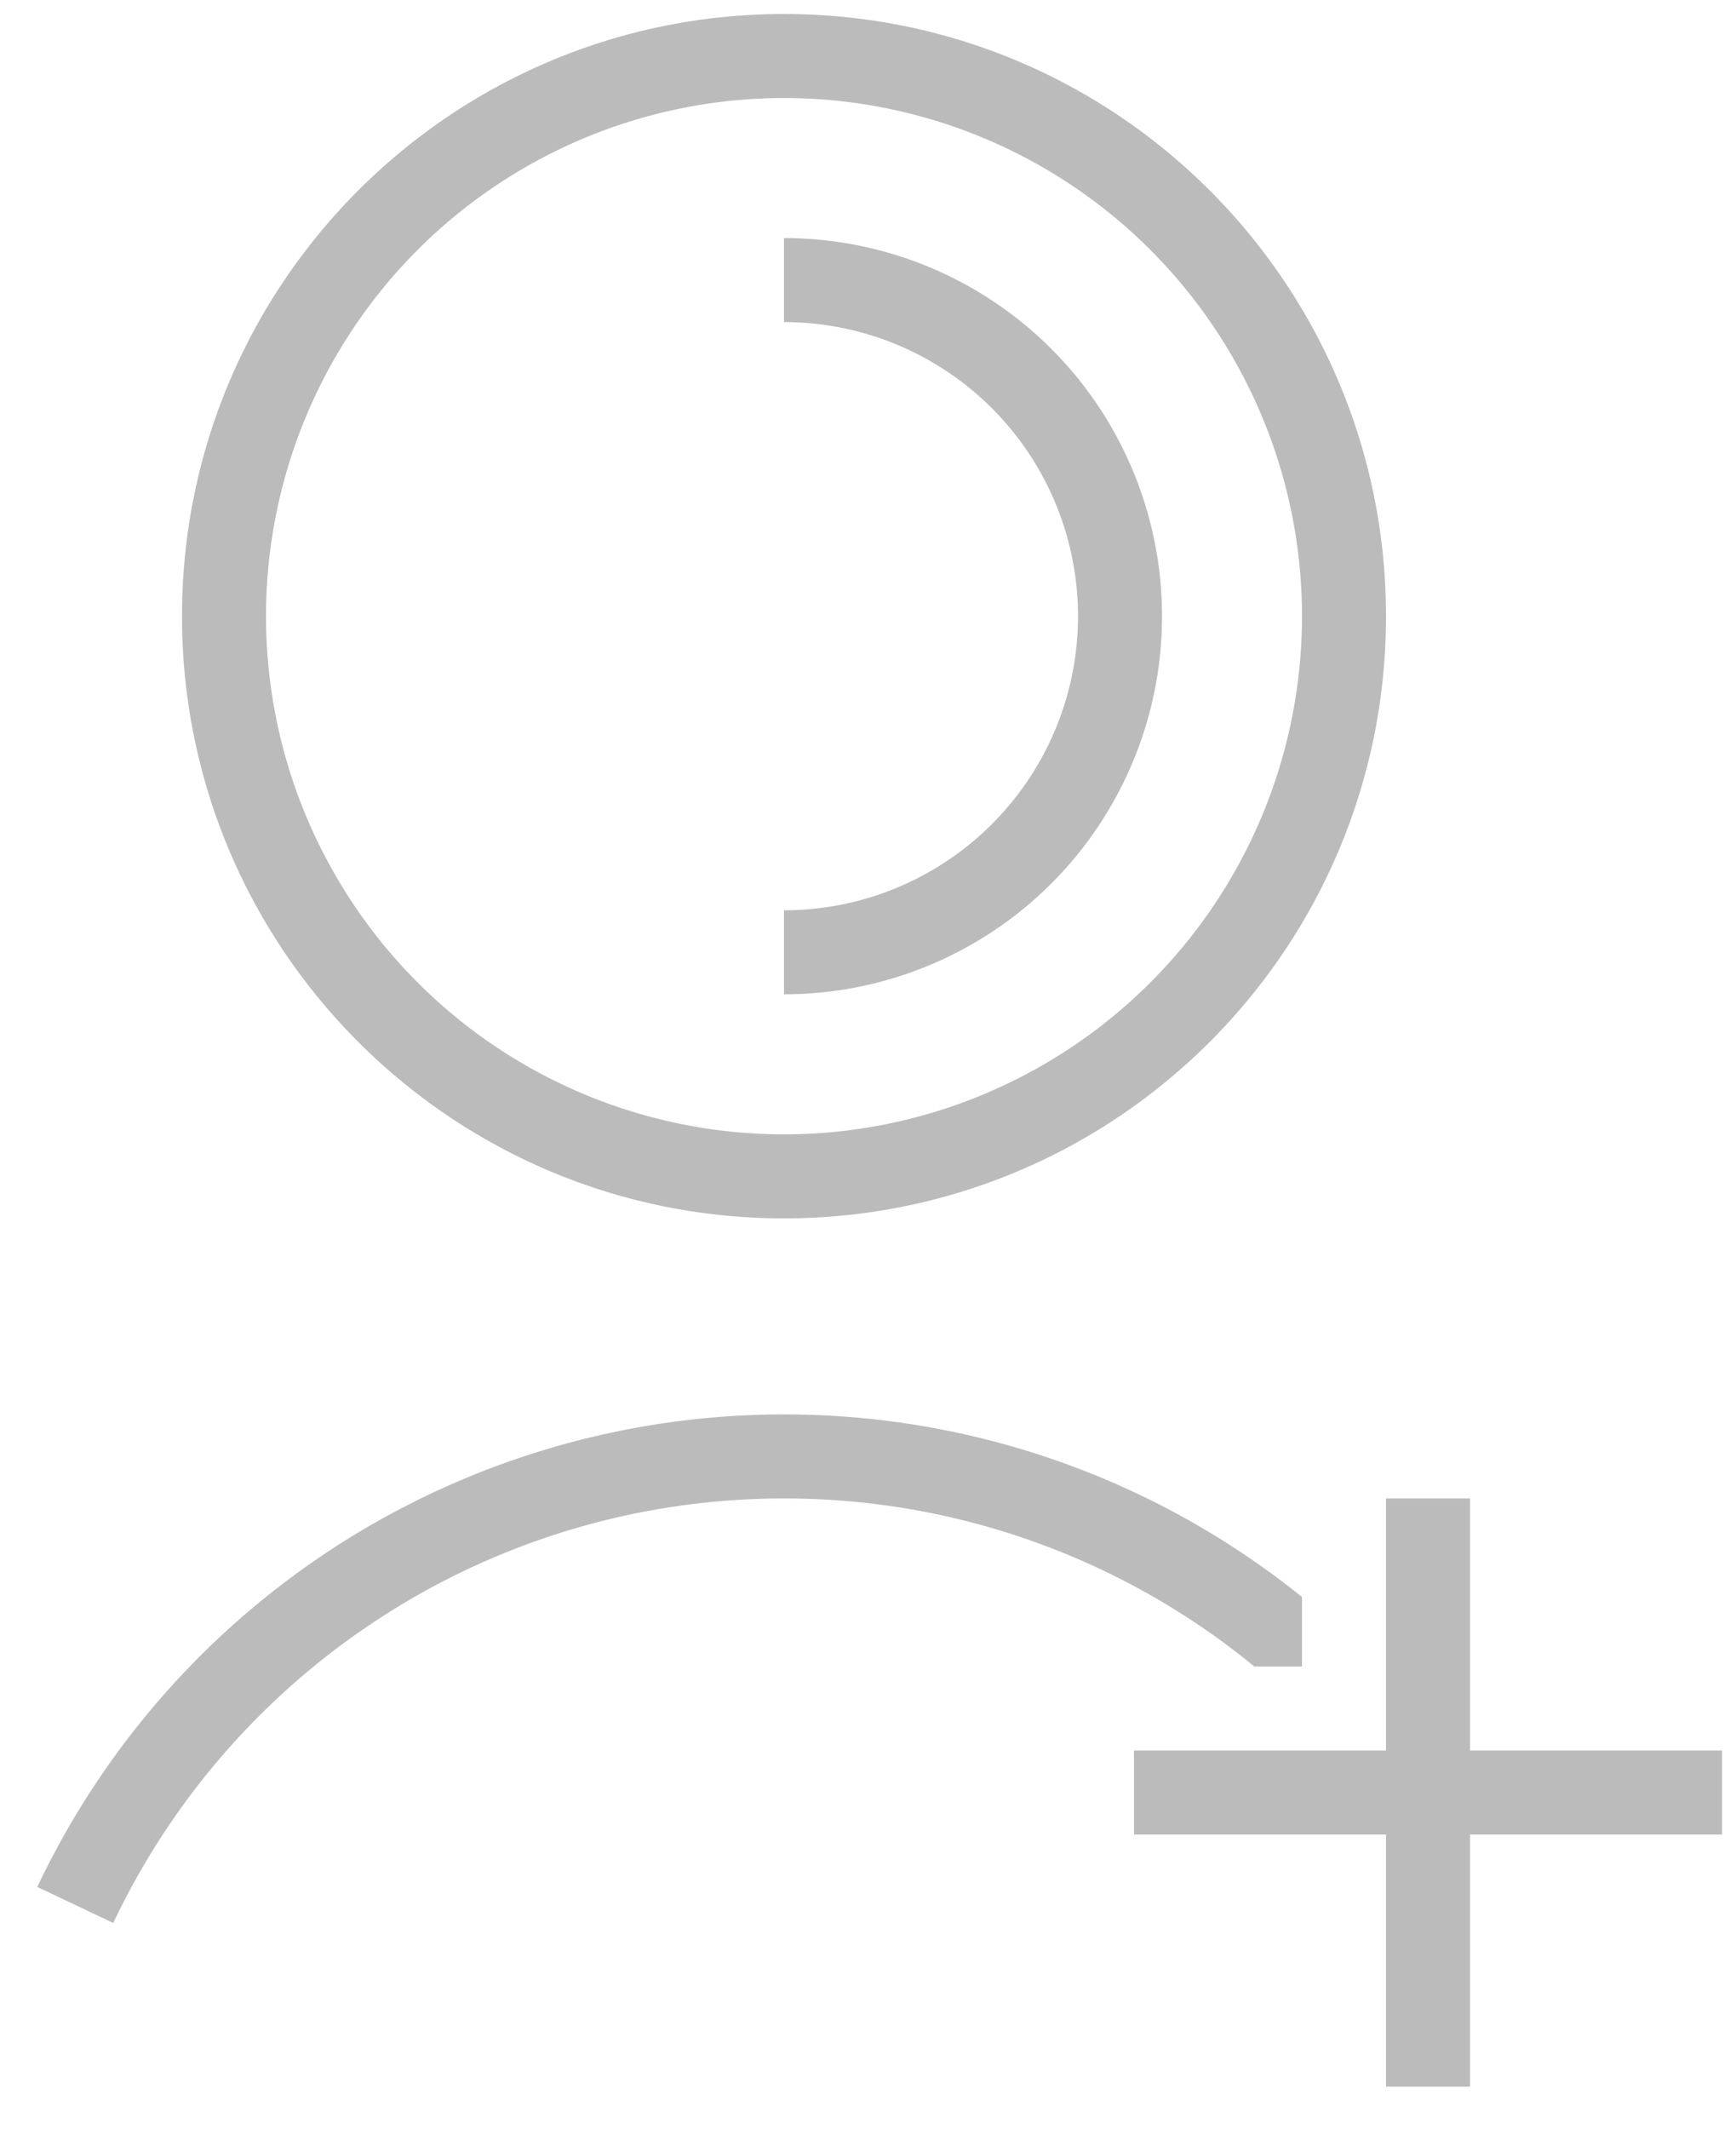 <svg width="31" height="38" xmlns="http://www.w3.org/2000/svg"><path d="M22.4 29.75a13.227 13.227 0 0 0-8.4-3c-5.17 0-9.8 2.988-11.978 7.578l-1.356-.643A14.75 14.75 0 0 1 14 25.25a14.724 14.724 0 0 1 9.25 3.259v1.241h-.85zm3.85 1.5h4.5v1.5h-4.5v4.5h-1.5v-4.5h-4.5v-1.5h4.5v-4.5h1.5v4.5zM14 21.75C8.063 21.75 3.25 16.937 3.25 11S8.063.25 14 .25 24.75 5.063 24.75 11 19.937 21.75 14 21.75zm0-1.5a9.25 9.25 0 1 0 0-18.5 9.25 9.25 0 0 0 0 18.5zm0-2.5v-1.5a5.25 5.25 0 1 0 0-10.5v-1.5a6.75 6.75 0 0 1 0 13.5z" fill="#BBB" fill-rule="nonzero"/></svg>
